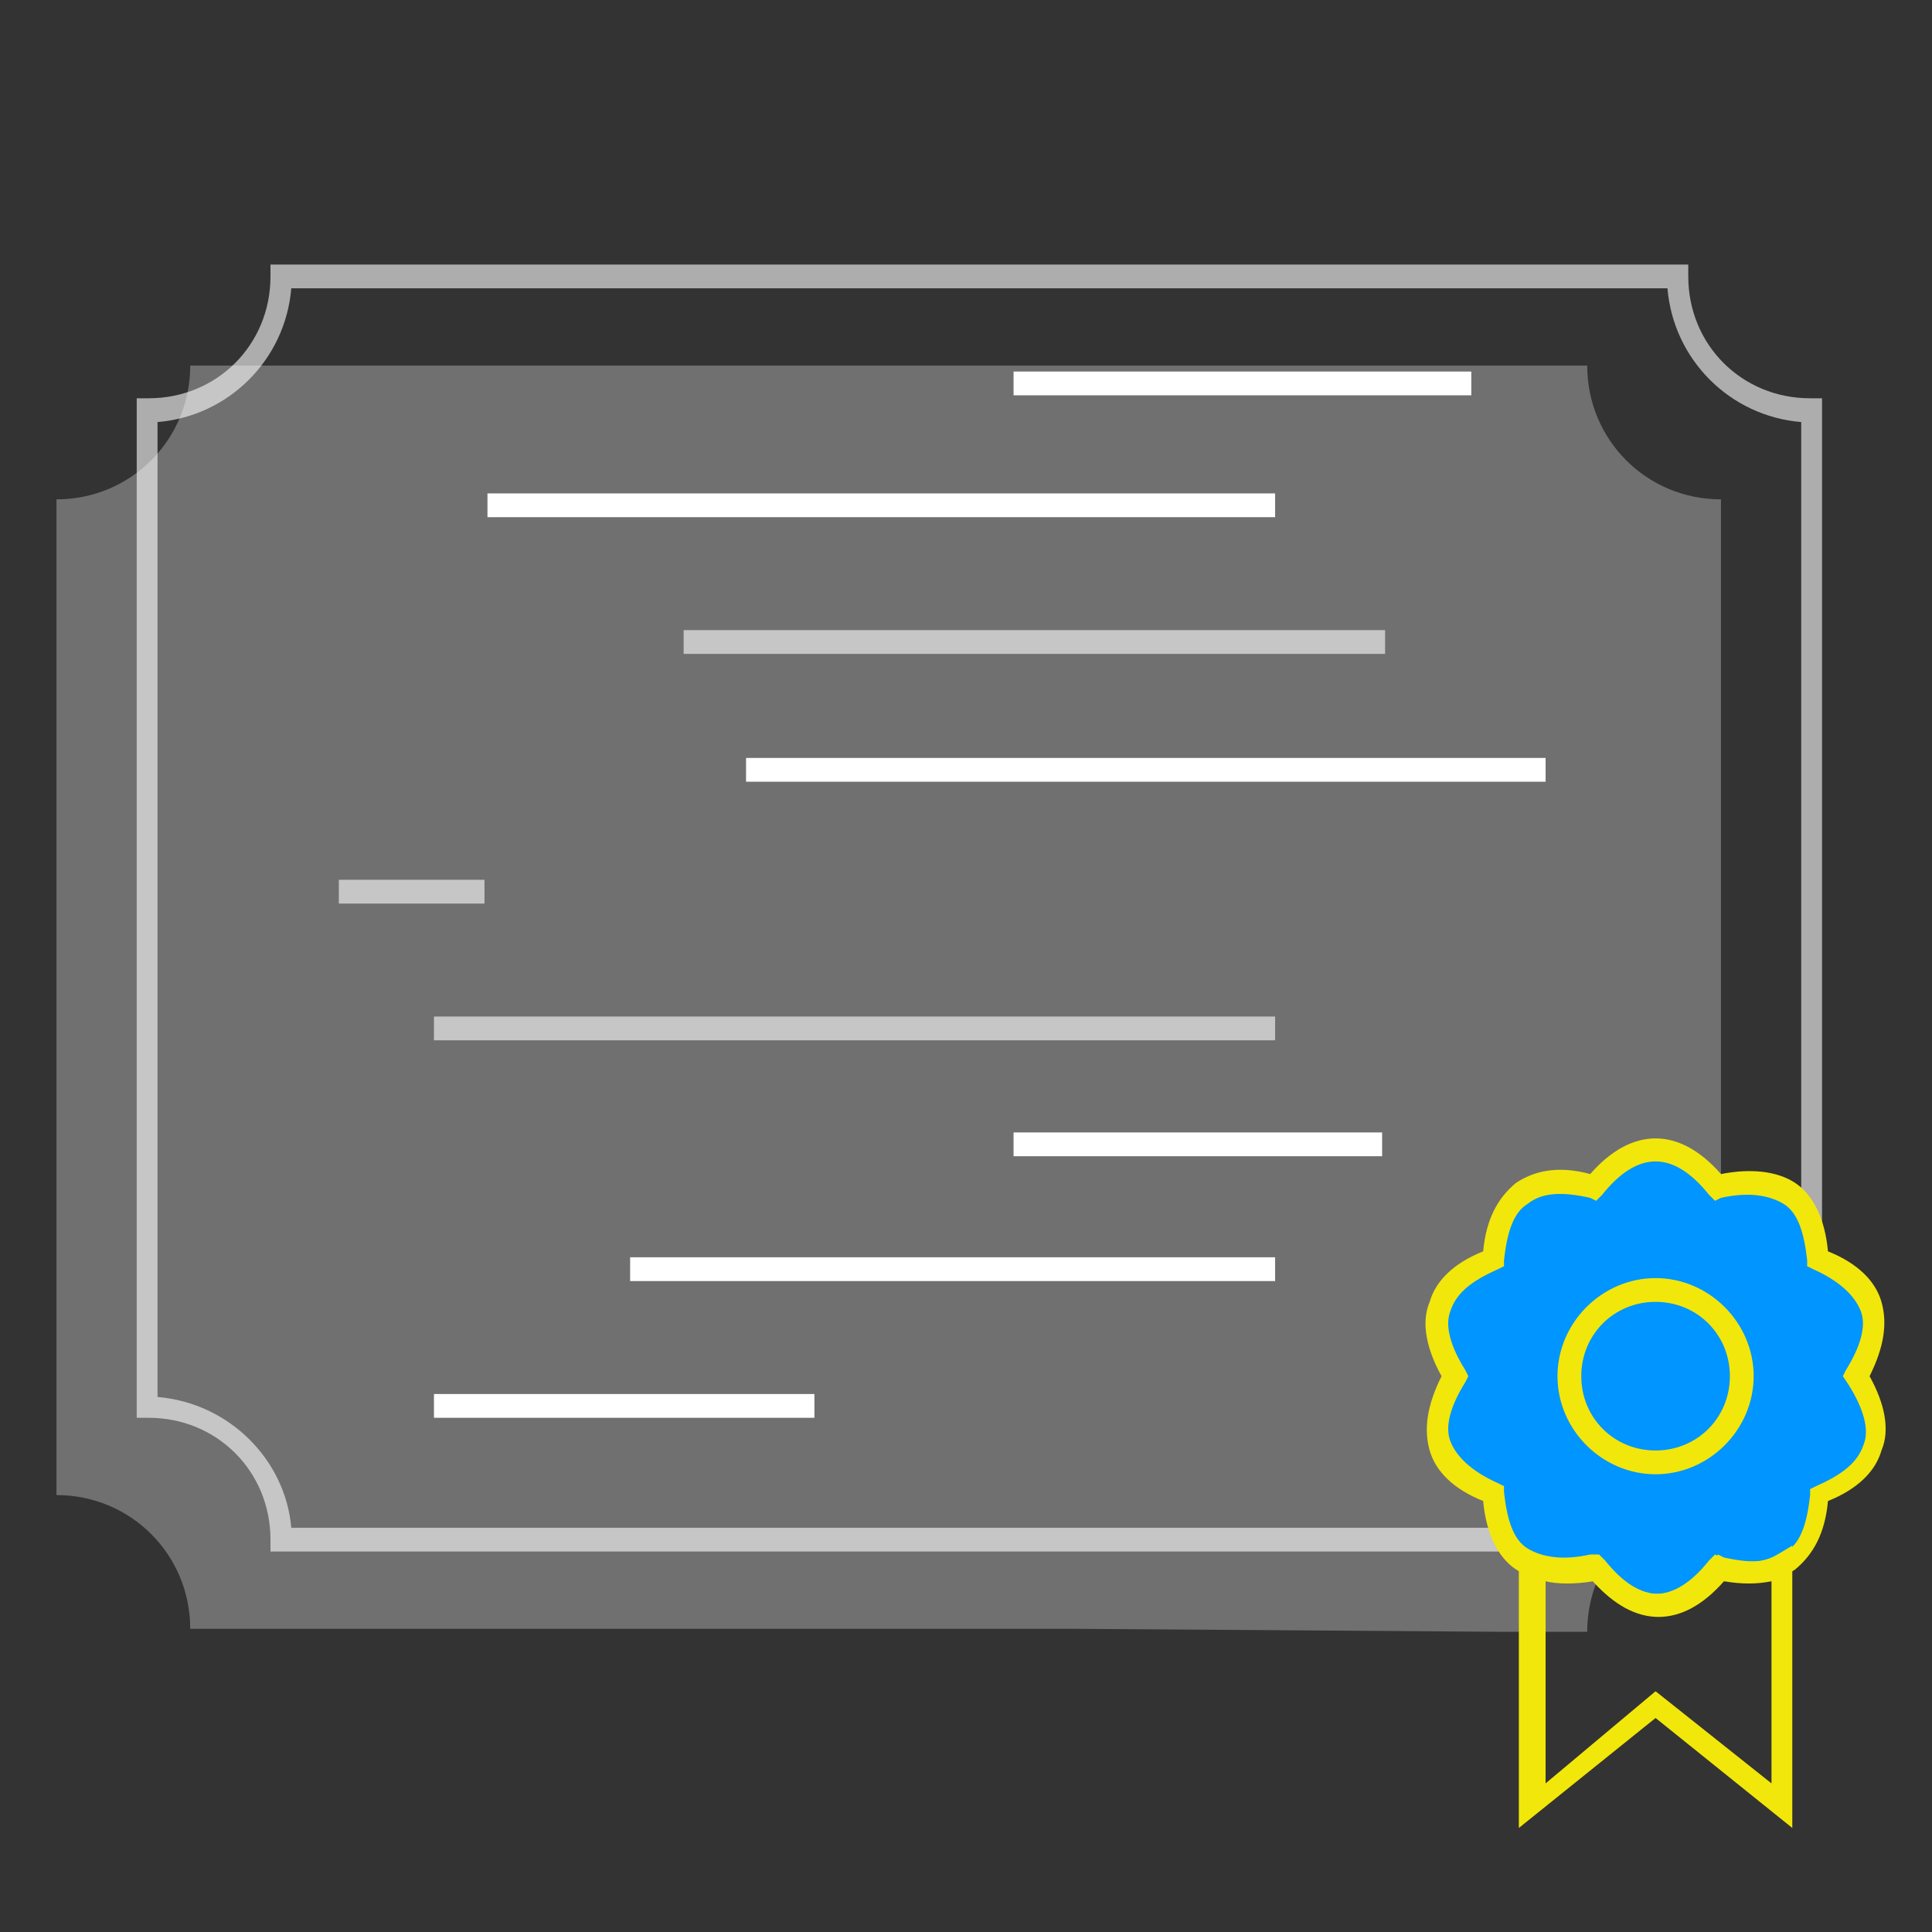 <svg xmlns="http://www.w3.org/2000/svg" xmlns:xlink="http://www.w3.org/1999/xlink" id="Layer_1" x="0" y="0" version="1.1" viewBox="0 0 65 65" xml:space="preserve" style="enable-background:new 0 0 65 65"><rect x="0" y="0" width="65" height="65" fill="#333333" stroke="none"/><style type="text/css">.st0{fill:#fff}.st1{clip-path:url(#SVGID_2_)}.st2{opacity:.3}.st3{opacity:.6}.st4{fill:#0095ff}.st5{fill:#f2e70a}</style><g><g><path id="SVGID_5_" d="M-826.5-111.9h-32.3c-2.2,0-4,1.8-4,4v36.3l8.1-8.1h28.2c2.2,0,4-1.8,4-4v-24.2 C-822.5-110.1-824.3-111.9-826.5-111.9z" class="st0"/></g><g><defs><path id="SVGID_1_" d="M-826.5-111.9h-32.3c-2.2,0-4,1.8-4,4v36.3l8.1-8.1h28.2c2.2,0,4-1.8,4-4v-24.2 C-822.5-110.1-824.3-111.9-826.5-111.9z"/></defs><clipPath id="SVGID_2_"><use xlink:href="#SVGID_1_" style="overflow:visible"/></clipPath><g class="st1"><g><rect id="SVGID_7_" width="1750" height="3678" x="-1114.4" y="-2199.5" class="st0"/></g></g></g></g><g><g><defs><polygon id="SVGID_3_" points="-840.2 -107.1 -837.5 -104.3 -843.3 -98.1 -848.1 -103.1 -856.9 -93.8 -855.2 -92 -848.1 -99.6 -843.3 -94.5 -835.8 -102.5 -833.1 -99.6 -833.1 -107.1"/></defs><clipPath id="SVGID_4_"><use xlink:href="#SVGID_3_" style="overflow:visible"/></clipPath></g></g><g><g><g class="st2"><path d="M36.2,54.8H6.4c0-2.5-2-4.5-4.5-4.5V16.8c2.5,0,4.5-2,4.5-4.5h47c0,2.5,2,4.5,4.5,4.5v33.6 c-2.5,0-4.5,2-4.5,4.5h-2.9L36.2,54.8L36.2,54.8z" class="st0"/></g><g class="st3"><path d="M56.8,52.2H9.1v-0.4c0-2.3-1.8-4.1-4.1-4.1H4.6V13.4H5c2.3,0,4.1-1.8,4.1-4.1V8.9h47.7v0.4 c0,2.3,1.8,4.1,4.1,4.1h0.4v34.3h-0.4c-2.3,0-4.1,1.8-4.1,4.1C56.8,51.8,56.8,52.2,56.8,52.2z M9.8,51.4h46.3 c0.2-2.4,2.1-4.3,4.5-4.5V14.2c-2.4-0.2-4.3-2.1-4.5-4.5H9.8c-0.2,2.4-2.1,4.3-4.5,4.5V47C7.7,47.2,9.6,49.1,9.8,51.4z" class="st0"/></g><g><g><path d="M57.8,39.9c2.1-0.5,3.2,0.3,3.4,2.4c2,0.8,2.4,2.1,1.3,4c1.1,1.8,0.7,3.1-1.3,4c-0.2,2.1-1.3,3-3.4,2.4 c-1.4,1.6-2.8,1.6-4.2,0c-2.1,0.5-3.2-0.3-3.4-2.4c-2-0.8-2.4-2.1-1.3-4c-1.1-1.8-0.7-3.1,1.3-4c0.2-2.1,1.3-3,3.4-2.4 C55,38.3,56.4,38.3,57.8,39.9z" class="st4"/></g><g><path d="M60.3,61.5l-4.6-3.7l-4.6,3.7V52l0.5,0.3c0.5,0.2,1.1,0.3,1.9,0.1l0.2-0.1l0.2,0.2c1.2,1.5,2.4,1.5,3.6,0 l0.2-0.2l0.2,0.1c0.8,0.2,1.4,0.2,1.9-0.1l0.5-0.3C60.3,52,60.3,61.5,60.3,61.5z M55.7,56.9l3.9,3.1v-6.8c-0.5,0.1-1,0.1-1.6,0 c-1.4,1.6-3,1.6-4.4,0c-0.6,0.1-1.2,0.1-1.6,0V60L55.7,56.9z" class="st5"/></g><g><path d="M55.7,54.3c-0.8,0-1.5-0.4-2.2-1.2c-1,0.2-1.9,0.1-2.5-0.3c-0.6-0.4-1-1.2-1.1-2.3c-1-0.4-1.6-1-1.8-1.7 s-0.1-1.5,0.4-2.5c-0.5-0.9-0.7-1.8-0.4-2.5c0.2-0.7,0.8-1.3,1.8-1.7c0.1-1.1,0.5-1.8,1.1-2.3c0.6-0.4,1.4-0.6,2.5-0.3 c1.4-1.6,3-1.6,4.4,0c1-0.2,1.9-0.1,2.5,0.3c0.6,0.4,1,1.2,1.1,2.3c1,0.4,1.6,1,1.8,1.7s0.1,1.5-0.4,2.5 c0.5,0.9,0.7,1.8,0.4,2.5c-0.2,0.7-0.8,1.3-1.8,1.7c-0.1,1.1-0.5,1.8-1.1,2.3c-0.6,0.4-1.4,0.6-2.5,0.3 C57.2,53.9,56.5,54.3,55.7,54.3z M53.8,52.3l0.2,0.2c1.2,1.5,2.4,1.5,3.6,0l0.2-0.2l0.2,0.1c0.9,0.2,1.6,0.2,2.1-0.2 c0.5-0.3,0.7-1,0.8-1.9v-0.2l0.2-0.1c0.9-0.4,1.4-0.8,1.6-1.4c0.2-0.5,0-1.2-0.5-2L62,46.3l0.1-0.2c0.5-0.8,0.7-1.5,0.5-2 s-0.7-1-1.6-1.4l-0.2-0.1v-0.2c-0.1-0.9-0.3-1.6-0.8-1.9c-0.5-0.3-1.2-0.4-2.1-0.2l-0.2,0.1l-0.2-0.2c-1.2-1.5-2.4-1.5-3.6,0 l-0.2,0.2l-0.2-0.1c-0.9-0.2-1.6-0.2-2.1,0.2c-0.5,0.3-0.7,1-0.8,1.9v0.2l-0.2,0.1c-0.9,0.4-1.4,0.8-1.6,1.4 c-0.2,0.5,0,1.2,0.5,2l0.1,0.2l-0.1,0.2c-0.5,0.8-0.7,1.5-0.5,2s0.7,1,1.6,1.4l0.2,0.1v0.2c0.1,0.9,0.3,1.6,0.8,1.9 c0.5,0.3,1.2,0.4,2.1,0.2L53.8,52.3z" class="st5"/></g><g><path d="M55.7,49.6c-1.8,0-3.3-1.5-3.3-3.3s1.5-3.3,3.3-3.3s3.3,1.5,3.3,3.3S57.5,49.6,55.7,49.6z M55.7,43.8 c-1.4,0-2.5,1.1-2.5,2.5s1.1,2.5,2.5,2.5s2.5-1.1,2.5-2.5S57.1,43.8,55.7,43.8z" class="st5"/></g></g></g><g><g><g><g id="XMLID_38_"><rect width="12.8" height=".8" x="14.6" y="46.9" class="st0"/></g><g id="XMLID_37_"><rect width="21.7" height=".8" x="21.2" y="42.3" class="st0"/></g><g id="XMLID_36_"><rect width="12.4" height=".8" x="34.1" y="38.1" class="st0"/></g><g id="XMLID_35_" class="st3"><rect width="28.3" height=".8" x="14.6" y="34.2" class="st0"/></g><g id="XMLID_34_" class="st3"><rect width="4.9" height=".8" x="11.4" y="29.6" class="st0"/></g><g id="XMLID_33_"><rect width="26.9" height=".8" x="25.1" y="25.5" class="st0"/></g><g id="XMLID_27_" class="st3"><rect width="23.6" height=".8" x="23" y="21.2" class="st0"/></g><g id="XMLID_26_"><rect width="26.5" height=".8" x="16.4" y="16.6" class="st0"/></g><g id="XMLID_25_"><rect width="15.4" height=".8" x="34.1" y="12.5" class="st0"/></g></g></g></g></g></svg>